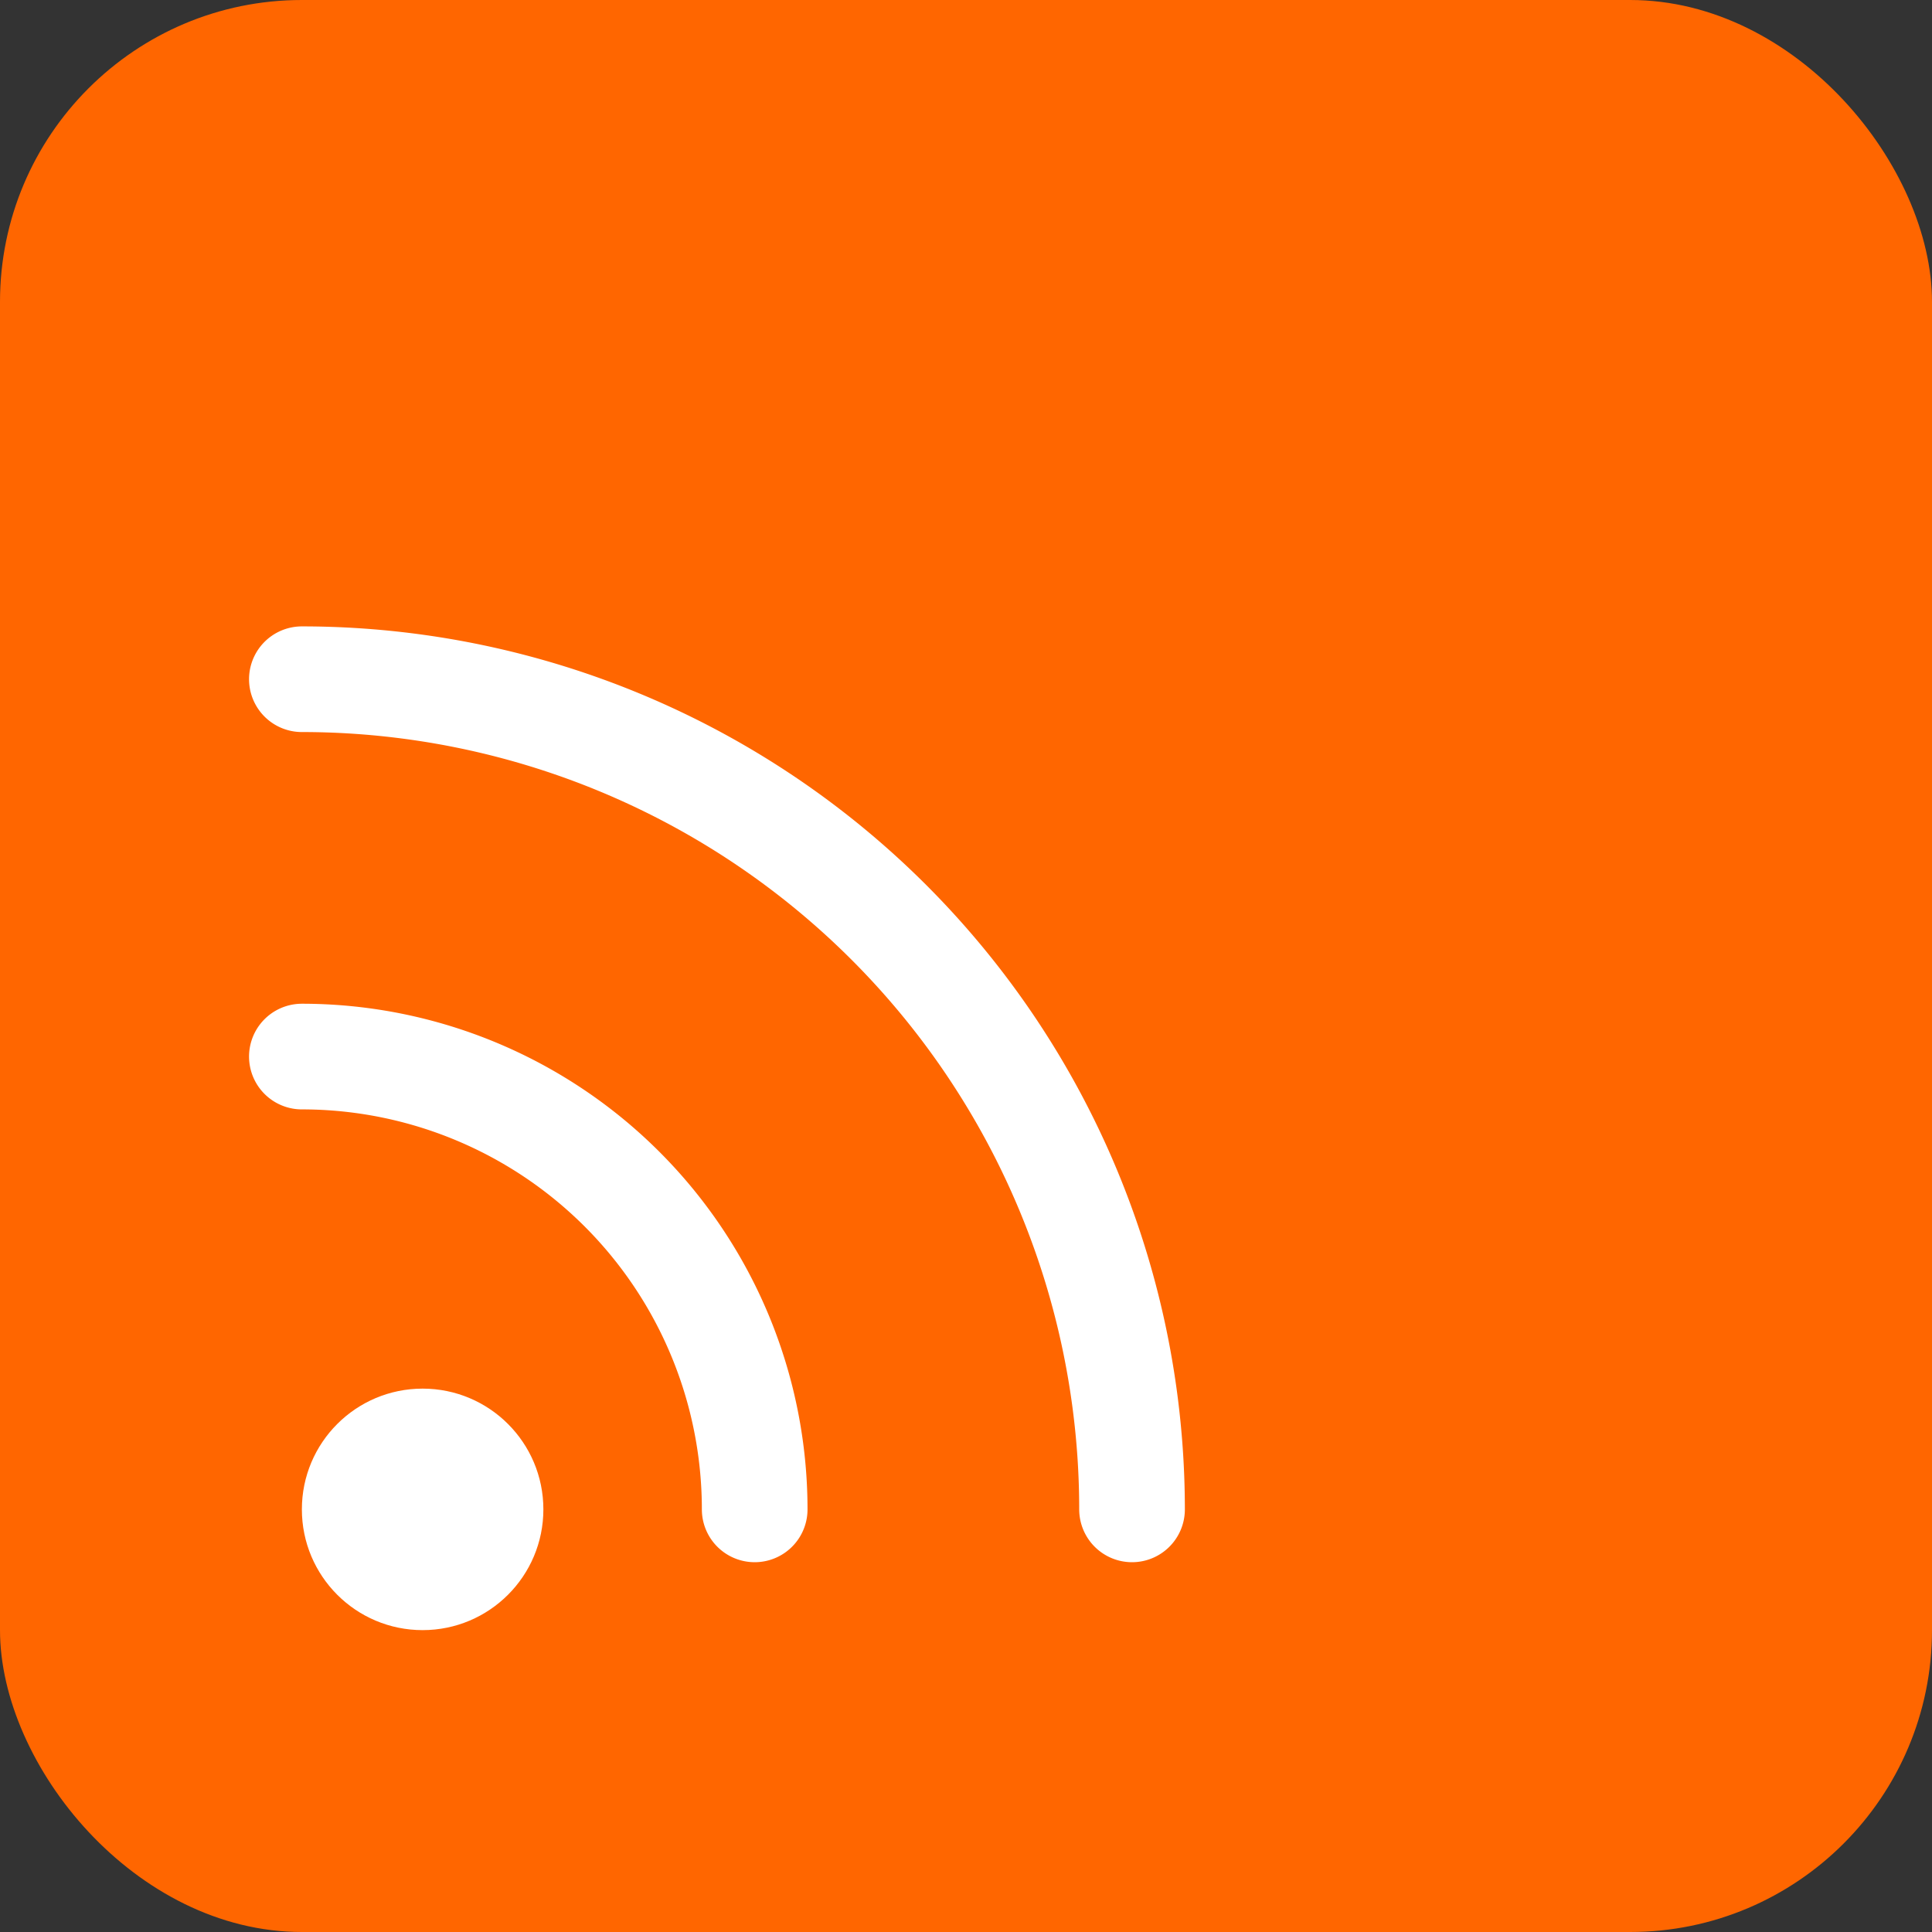 <svg xmlns="http://www.w3.org/2000/svg" viewBox="0 0 128 128" width="128" height="128">
  <rect x="0" y="0" width="128" height="128" fill="#333333" stroke="none"/>
  <rect width="128" height="128" rx="20" fill="#FF6600"/>
  <!-- Small circle (bottom left) -->
  <circle cx="28" cy="100" r="8" fill="white"/>
  <!-- First arc (quarter circle) -->
  <path d="M 20 70 A 30 30 0 0 1 50 100" fill="none" stroke="white" stroke-width="7" stroke-linecap="round"/>
  <!-- Second arc (quarter circle, larger) -->
  <path d="M 20 45 A 55 55 0 0 1 75 100" fill="none" stroke="white" stroke-width="7" stroke-linecap="round"/>
</svg>
